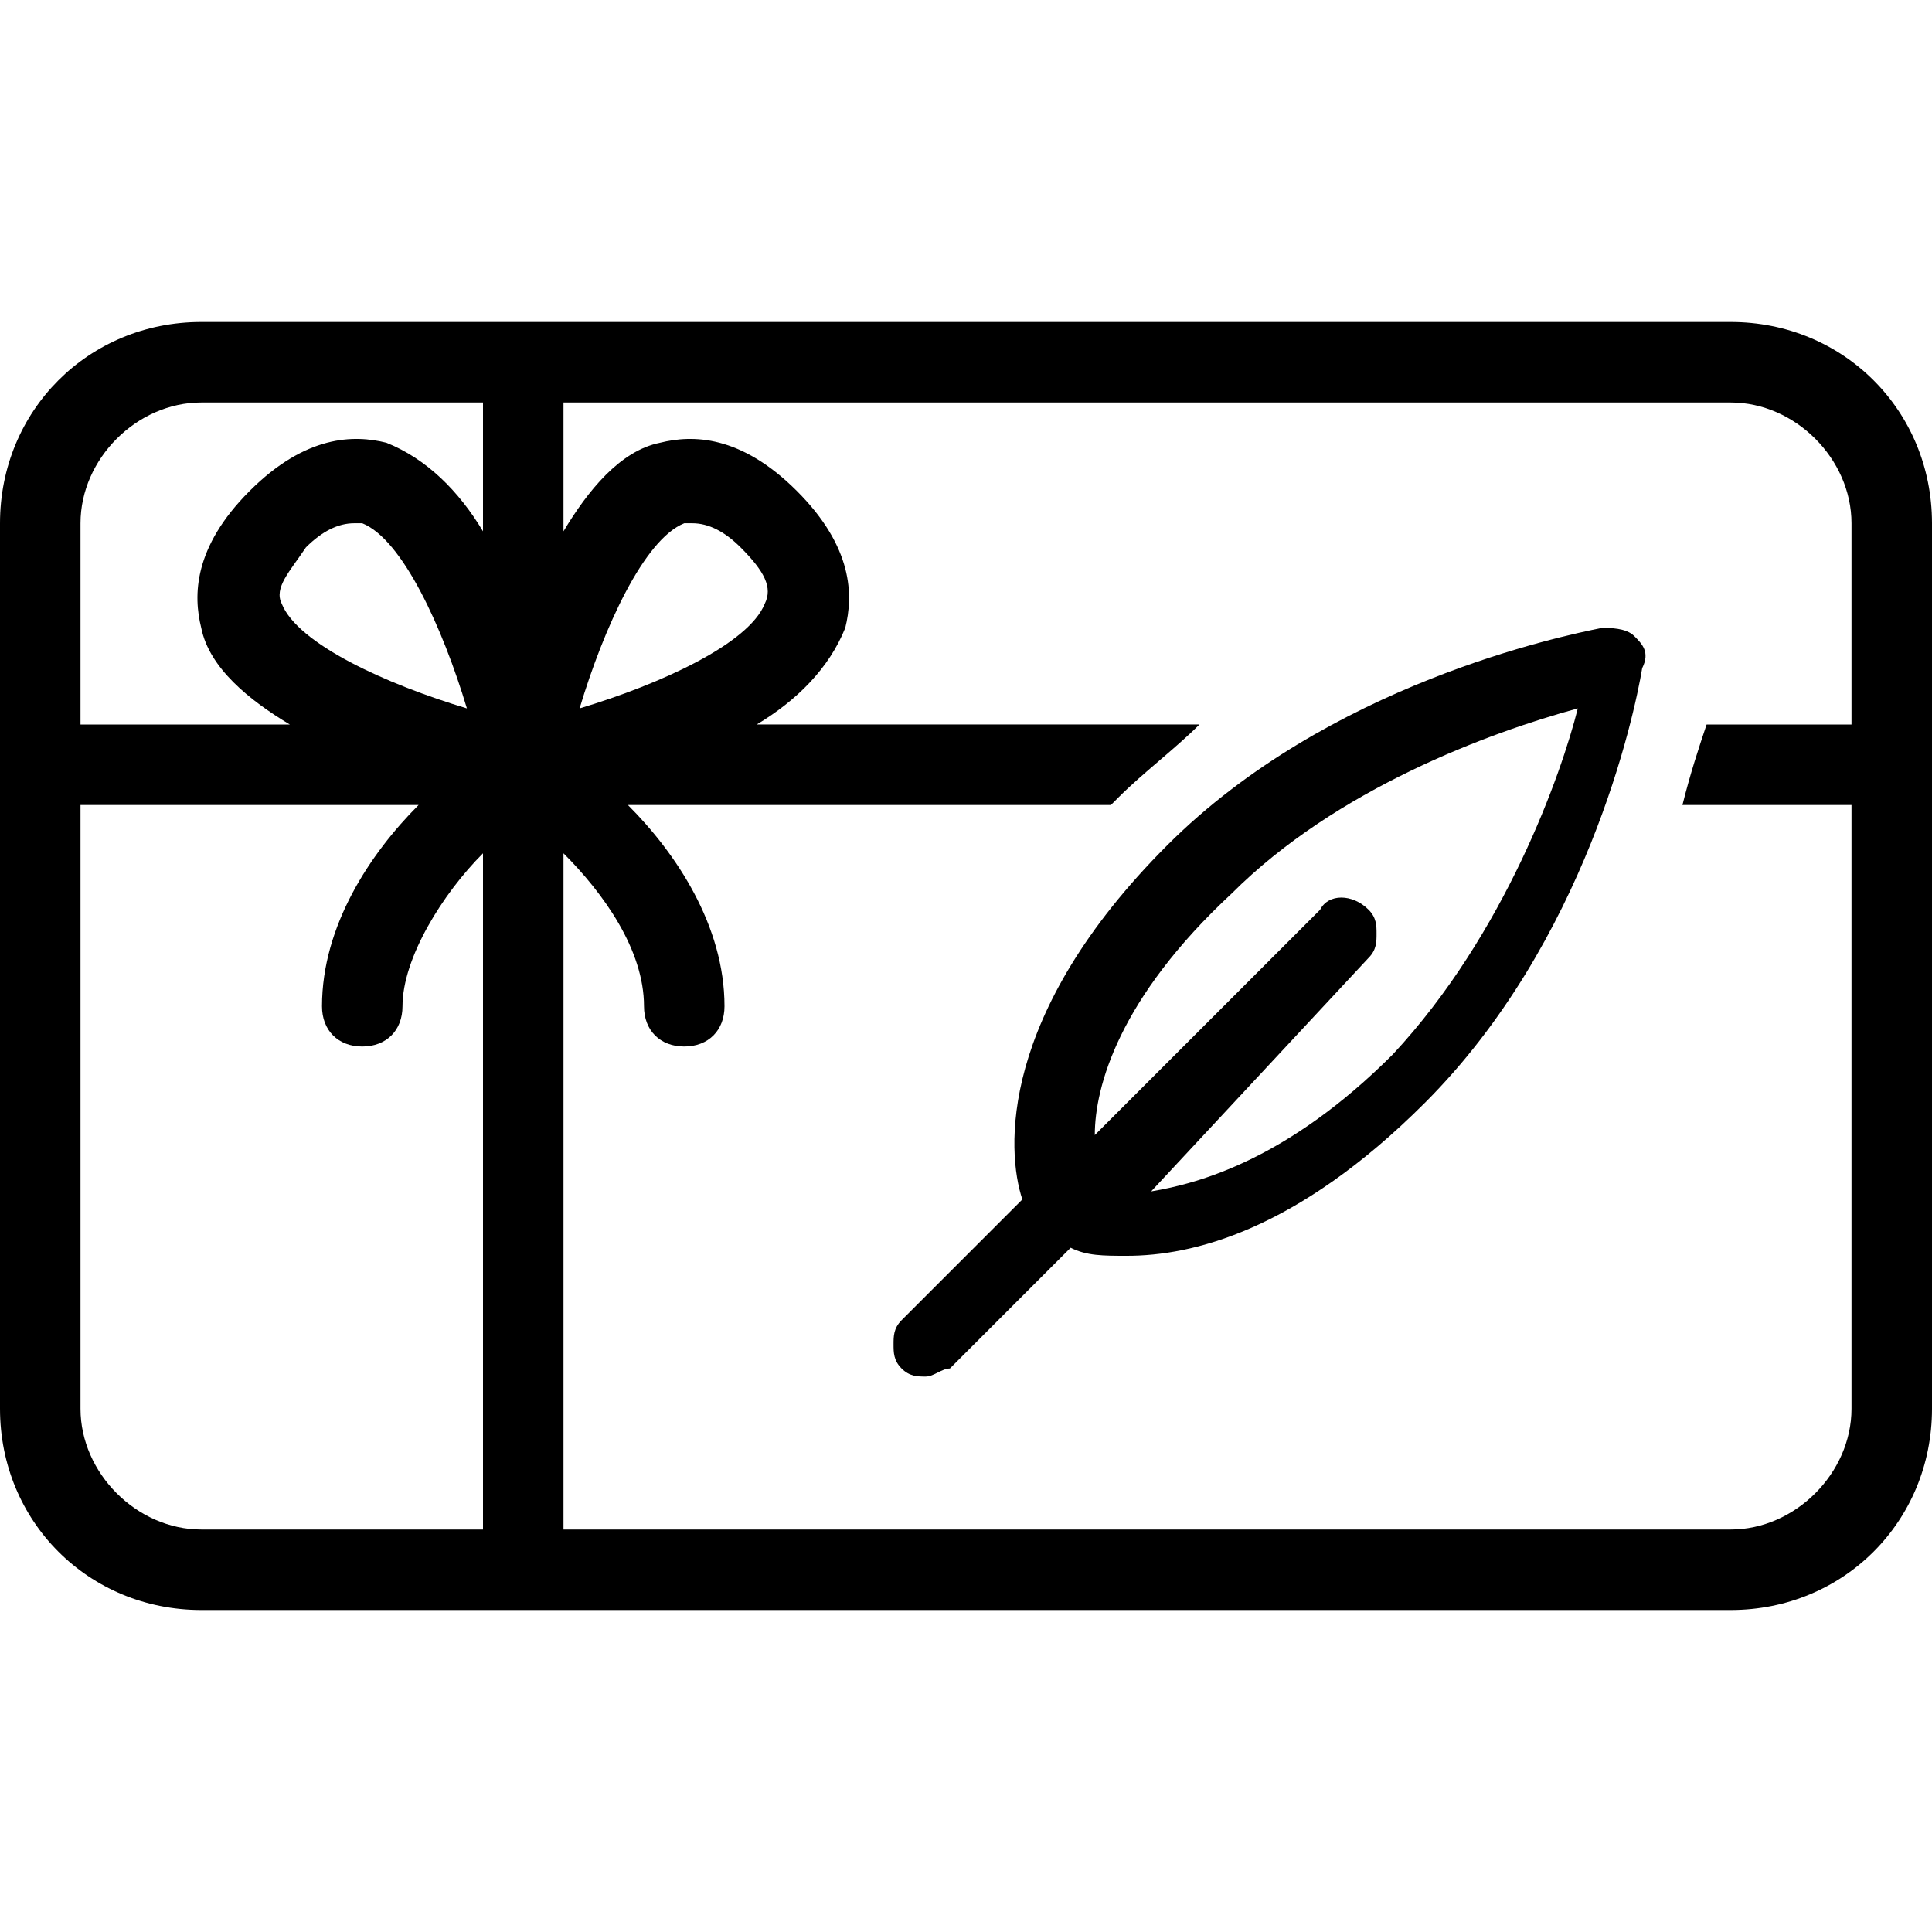 <?xml version="1.0" encoding="utf-8"?>
<!-- Generator: Adobe Illustrator 22.0.1, SVG Export Plug-In . SVG Version: 6.00 Build 0)  -->
<!DOCTYPE svg PUBLIC "-//W3C//DTD SVG 1.1//EN" "http://www.w3.org/Graphics/SVG/1.1/DTD/svg11.dtd">
<svg version="1.1" id="Layer_1" xmlns="http://www.w3.org/2000/svg" xmlns:xlink="http://www.w3.org/1999/xlink" x="0px" y="0px"
	 viewBox="0 0 24 24" style="enable-background:new 0 0 24 24;" xml:space="preserve">
<path d="M21.5,4h-19C1.1,4,0,5.1,0,6.5v11C0,18.9,1.1,20,2.5,20h19c1.4,0,2.5-1.1,2.5-2.5v-11C24,5.1,22.9,4,21.5,4z M6,19H2.5
	C1.7,19,1,18.3,1,17.5V10h4.2C4.6,10.6,4,11.5,4,12.5C4,12.8,4.2,13,4.5,13S5,12.8,5,12.5c0-0.6,0.5-1.4,1-1.9V19z M3.5,7.5
	C3.4,7.3,3.6,7.1,3.8,6.8C4,6.6,4.2,6.5,4.4,6.5h0.1c0.5,0.2,1,1.3,1.3,2.3C4.8,8.5,3.7,8,3.5,7.5z M6,6.6C5.7,6.1,5.3,5.7,4.8,5.5
	c-0.4-0.1-1-0.1-1.7,0.6C2.4,6.8,2.4,7.4,2.5,7.8C2.6,8.3,3.1,8.7,3.6,9H1V6.5C1,5.7,1.7,5,2.5,5H6V6.6z M23,9h-1.8
	c-0.1,0.3-0.2,0.6-0.3,1H23v7.5c0,0.8-0.7,1.5-1.5,1.5H7v-8.4c0.5,0.5,1,1.2,1,1.9C8,12.8,8.2,13,8.5,13S9,12.8,9,12.5
	c0-1-0.6-1.9-1.2-2.5h6c0,0,0.1-0.1,0.1-0.1c0.3-0.3,0.7-0.6,1-0.9H9.4c0.5-0.3,0.9-0.7,1.1-1.2c0.1-0.4,0.1-1-0.6-1.7
	S8.6,5.4,8.2,5.5C7.7,5.6,7.3,6.1,7,6.6V5h14.5C22.3,5,23,5.7,23,6.5V9z M7.2,8.8c0.3-1,0.8-2.1,1.3-2.3h0.1c0.2,0,0.4,0.1,0.6,0.3
	c0.3,0.3,0.4,0.5,0.3,0.7C9.3,8,8.2,8.5,7.2,8.8z"/>
<path d="M20.3,7.9c-0.1-0.1-0.3-0.1-0.4-0.1c-0.5,0.1-3.4,0.7-5.4,2.7c-2.1,2.1-2,3.8-1.8,4.4l-1.5,1.5c-0.1,0.1-0.1,0.2-0.1,0.3
	s0,0.2,0.1,0.3c0.1,0.1,0.2,0.1,0.3,0.1c0.1,0,0.2-0.1,0.3-0.1l1.5-1.5c0.2,0.1,0.4,0.1,0.7,0.1c0.8,0,2.1-0.3,3.7-1.9
	c2-2,2.6-4.8,2.7-5.4C20.5,8.1,20.4,8,20.3,7.9z M17,11.9c0.1-0.1,0.1-0.2,0.1-0.3c0-0.1,0-0.2-0.1-0.3c-0.2-0.2-0.5-0.2-0.6,0
	l-2.8,2.8c0-0.6,0.3-1.7,1.7-3c1.3-1.3,3.2-2,4.3-2.3c-0.2,0.8-0.9,2.8-2.3,4.3c-1.3,1.3-2.4,1.6-3,1.7L17,11.9z"/>
</svg>
